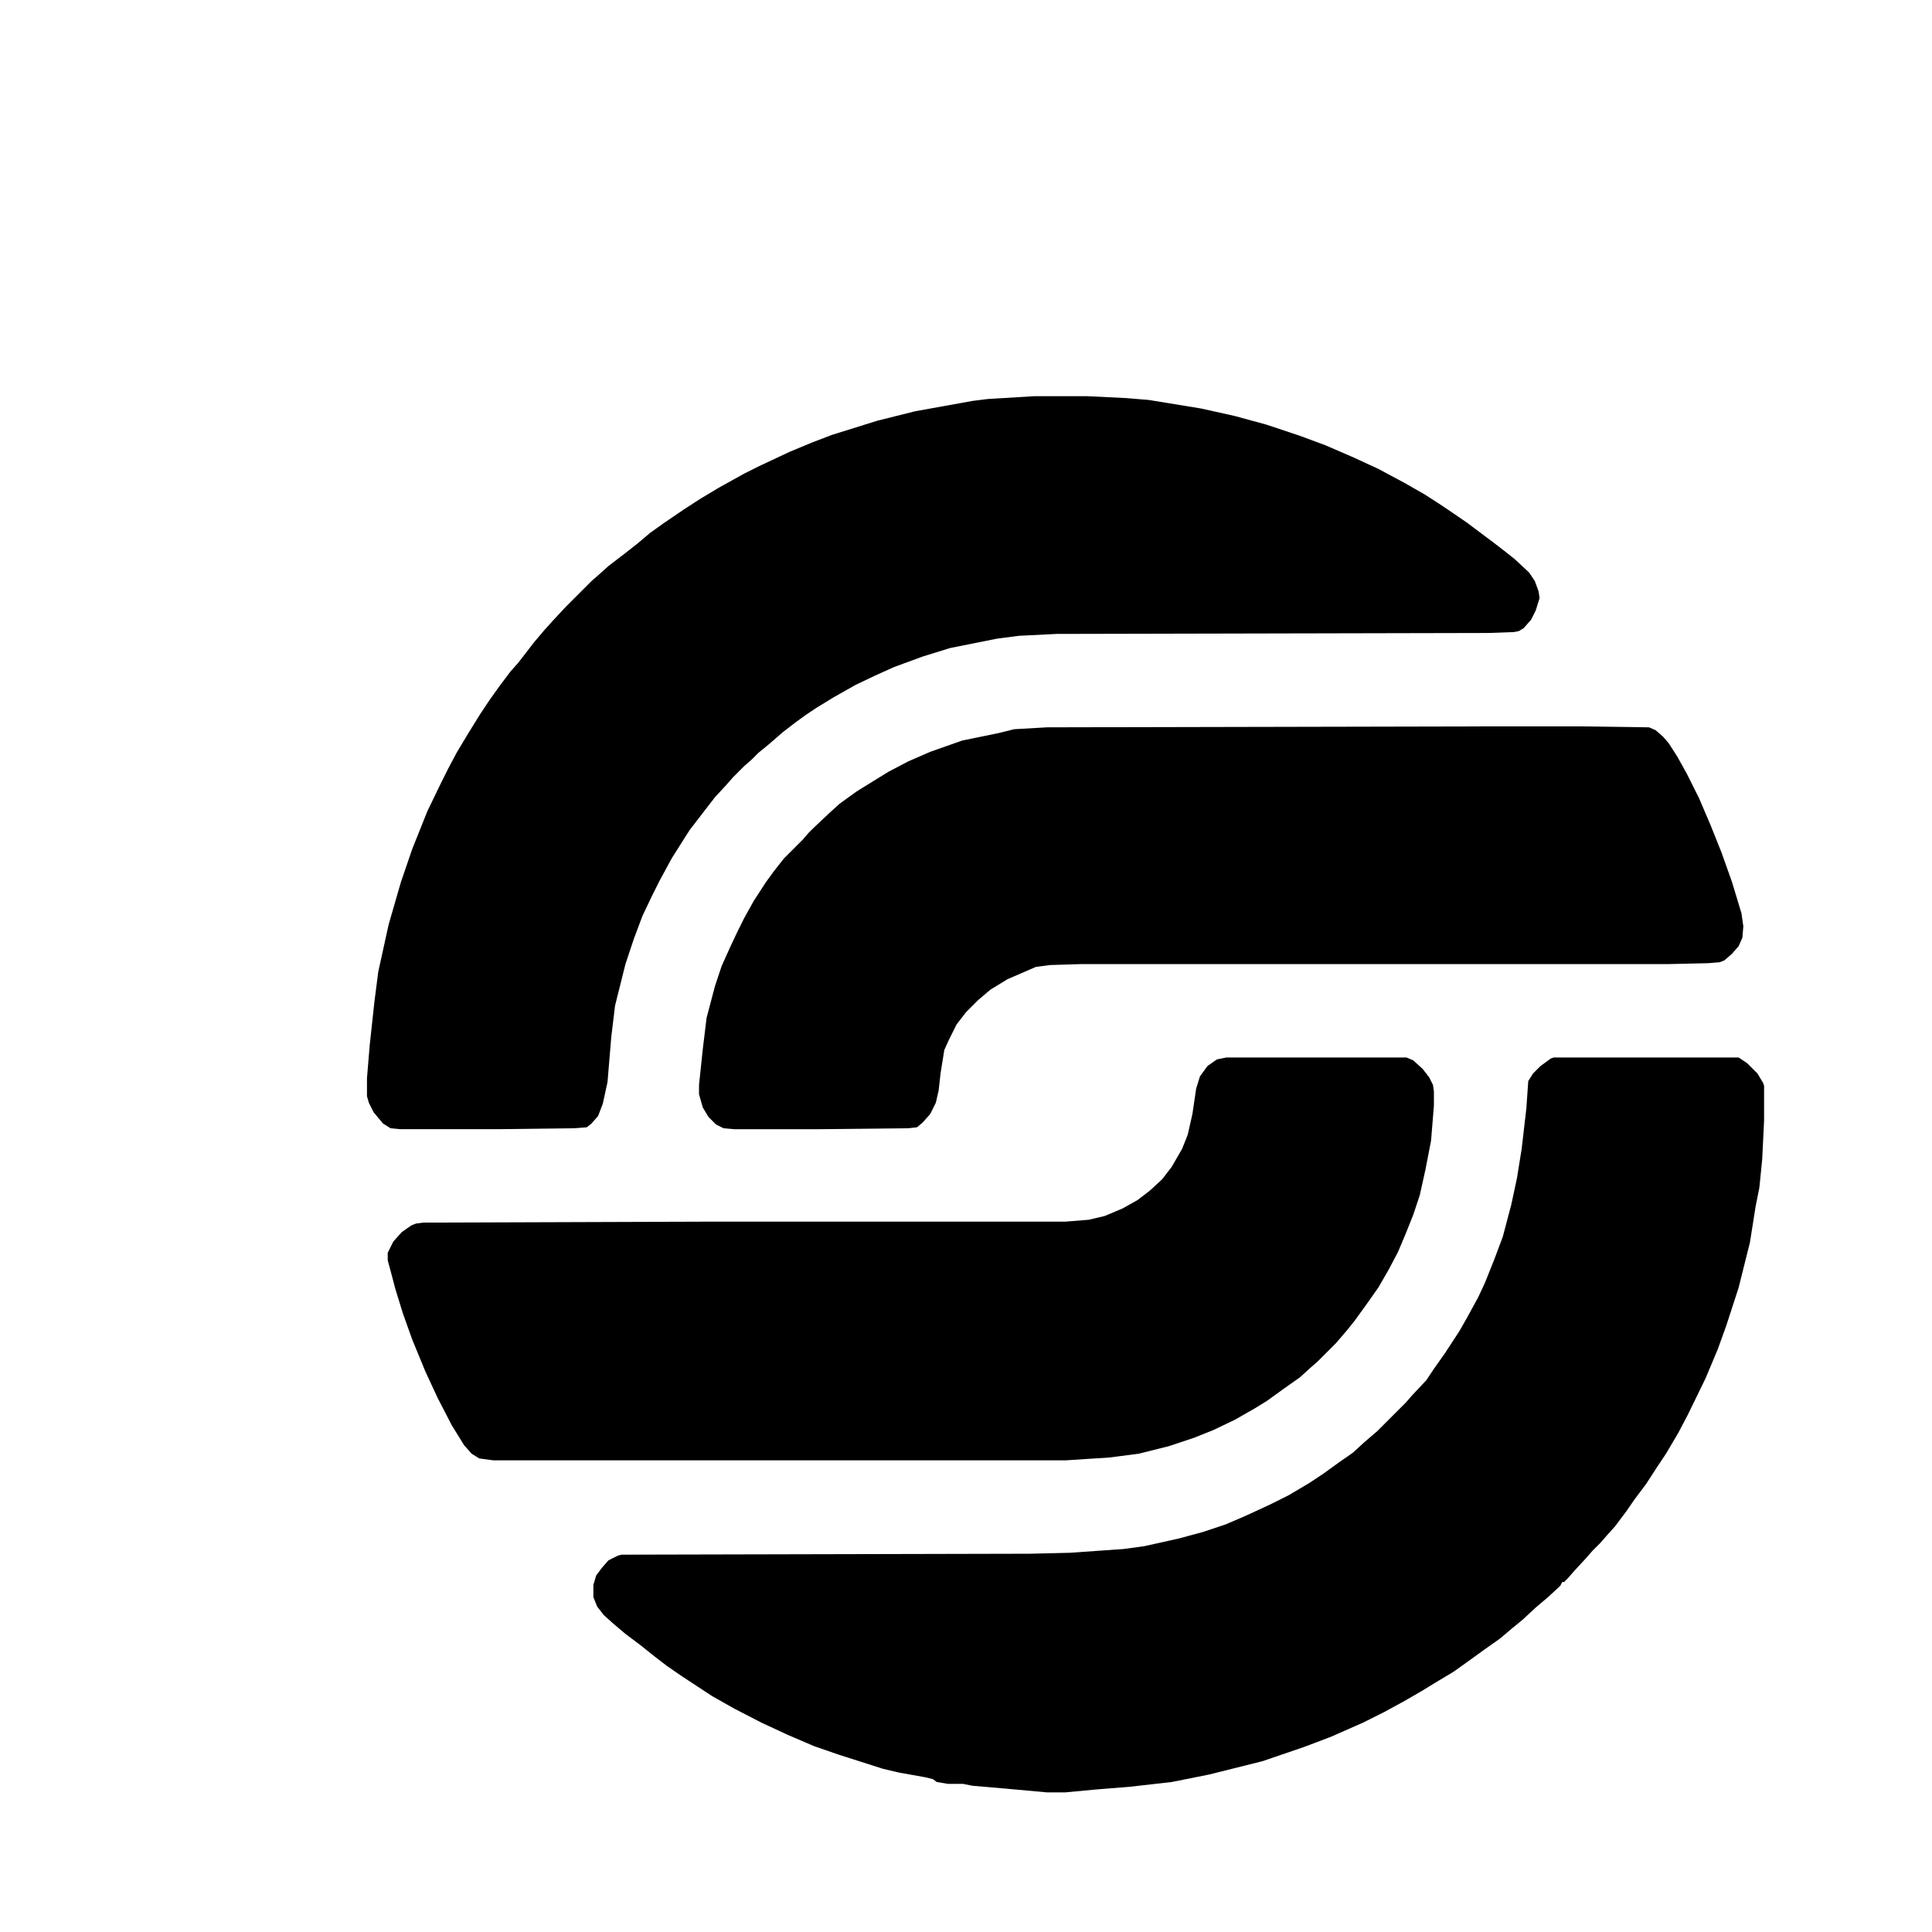 <svg version="1.1" viewBox="0 0 2048 2048" width="1280px" height="1280px" xmlns="http://www.w3.org/2000/svg">
<path transform="translate(0)" d="m0 0h2048v2048h-2048z" fill="#fffffff2" data-originalfillcolor="#101010"></path>
<path transform="translate(1096,420)" d="m0 0h57l41 2 24 2 55 9 36 8 33 9 36 12 27 10 30 13 26 12 28 15 21 12 14 9 12 8 19 13 28 21 13 10 10 8 15 14 6 9 4 11 1 7-4 13-5 10-8 9-5 3-5 1-27 1-458 1-40 2-23 3-50 10-29 9-30 11-20 9-21 10-23 13-18 11-12 8-11 8-13 10-15 13-11 9-7 7-8 7-12 12-7 8-12 13-7 9-20 26-7 11-12 19-13 24-8 16-10 21-9 24-9 27-11 44-4 33-4 48-5 23-5 13-7 8-5 4-13 1-81 1h-104l-10-1-8-5-10-12-5-10-2-7v-19l3-36 5-46 4-31 11-50 13-45 12-35 16-40 14-29 8-16 9-17 12-20 13-21 10-15 10-14 12-16 8-9 7-9 10-13 11-13 9-10 14-15 27-27 8-7 10-9 17-13 14-11 13-11 14-10 22-15 17-11 20-12 27-15 16-8 32-15 24-10 21-8 48-15 40-10 61-11 16-2z" fill="#000000" data-originalfillcolor="#fff"></path>
<path transform="translate(1647,1121)" d="m0 0h196l9 6 11 11 6 10 1 3v37l-2 41-3 30-4 20-6 38-12 48-13 40-9 25-13 31-19 39-10 19-13 22-10 15-11 17-12 16-9 13-12 16-9 10-7 8-8 8-7 8-12 13-7 8-4 4h-2l-2 4-13 12-13 11-14 13-11 9-13 11-17 12-18 13-14 10-20 12-13 8-19 11-22 12-22 11-34 15-29 11-44 15-56 14-40 8-44 5-37 3-32 3h-19l-44-4-35-3-10-2h-16l-12-2-4-3-8-2-28-5-17-4-47-15-26-9-28-12-28-13-29-15-23-13-32-21-16-11-13-10-15-12-16-12-13-11-10-9-7-9-4-10v-13l3-10 6-8 7-8 10-5 4-1 433-1 42-1 57-4 22-3 36-8 26-7 24-8 21-9 26-12 20-10 22-13 15-10 18-13 13-9 12-11 14-12 30-30 7-8 15-16 8-12 12-17 15-23 8-14 12-22 7-15 10-25 9-24 9-34 6-28 5-31 5-43 2-29 5-8 8-8 11-8z" fill="#000000" data-originalfillcolor="#fff"></path>
<path transform="translate(1300,1121)" d="m0 0h191l7 3 10 9 7 9 4 8 1 7v15l-3 37-6 31-6 27-7 21-8 20-8 19-10 19-11 19-12 17-13 18-8 10-12 14-19 19-8 7-11 10-17 12-18 13-13 8-21 12-23 11-20 8-27 9-32 8-31 4-46 3h-607l-15-2-8-5-8-9-13-21-15-29-13-28-14-34-10-28-8-26-5-19-3-11v-8l6-12 9-10 10-7 5-2 8-1 296-1h384l25-2 17-4 19-8 16-9 13-10 13-12 10-13 11-19 6-15 5-22 4-27 4-13 8-11 10-7z" fill="#000000" data-originalfillcolor="#fff"></path>
<path transform="translate(1577,770)" d="m0 0h100l71 1 7 3 8 7 6 7 9 14 10 18 13 26 12 28 12 30 11 31 10 33 2 14-1 12-4 9-7 8-8 7-5 2-12 1-43 1h-623l-32 1-15 2-30 13-18 11-13 11-13 13-10 13-8 16-5 11-4 25-2 18-3 13-6 12-8 9-6 5-9 1-94 1h-91l-11-1-8-4-8-8-6-10-4-14v-10l4-38 4-33 9-34 7-21 9-20 8-17 7-14 10-18 13-20 8-11 11-14 20-20 6-7 5-5 17-16 11-10 18-13 21-13 13-8 21-11 23-10 34-12 39-8 16-4 35-2z" fill="#000000" data-originalfillcolor="#fff"></path>
</svg>